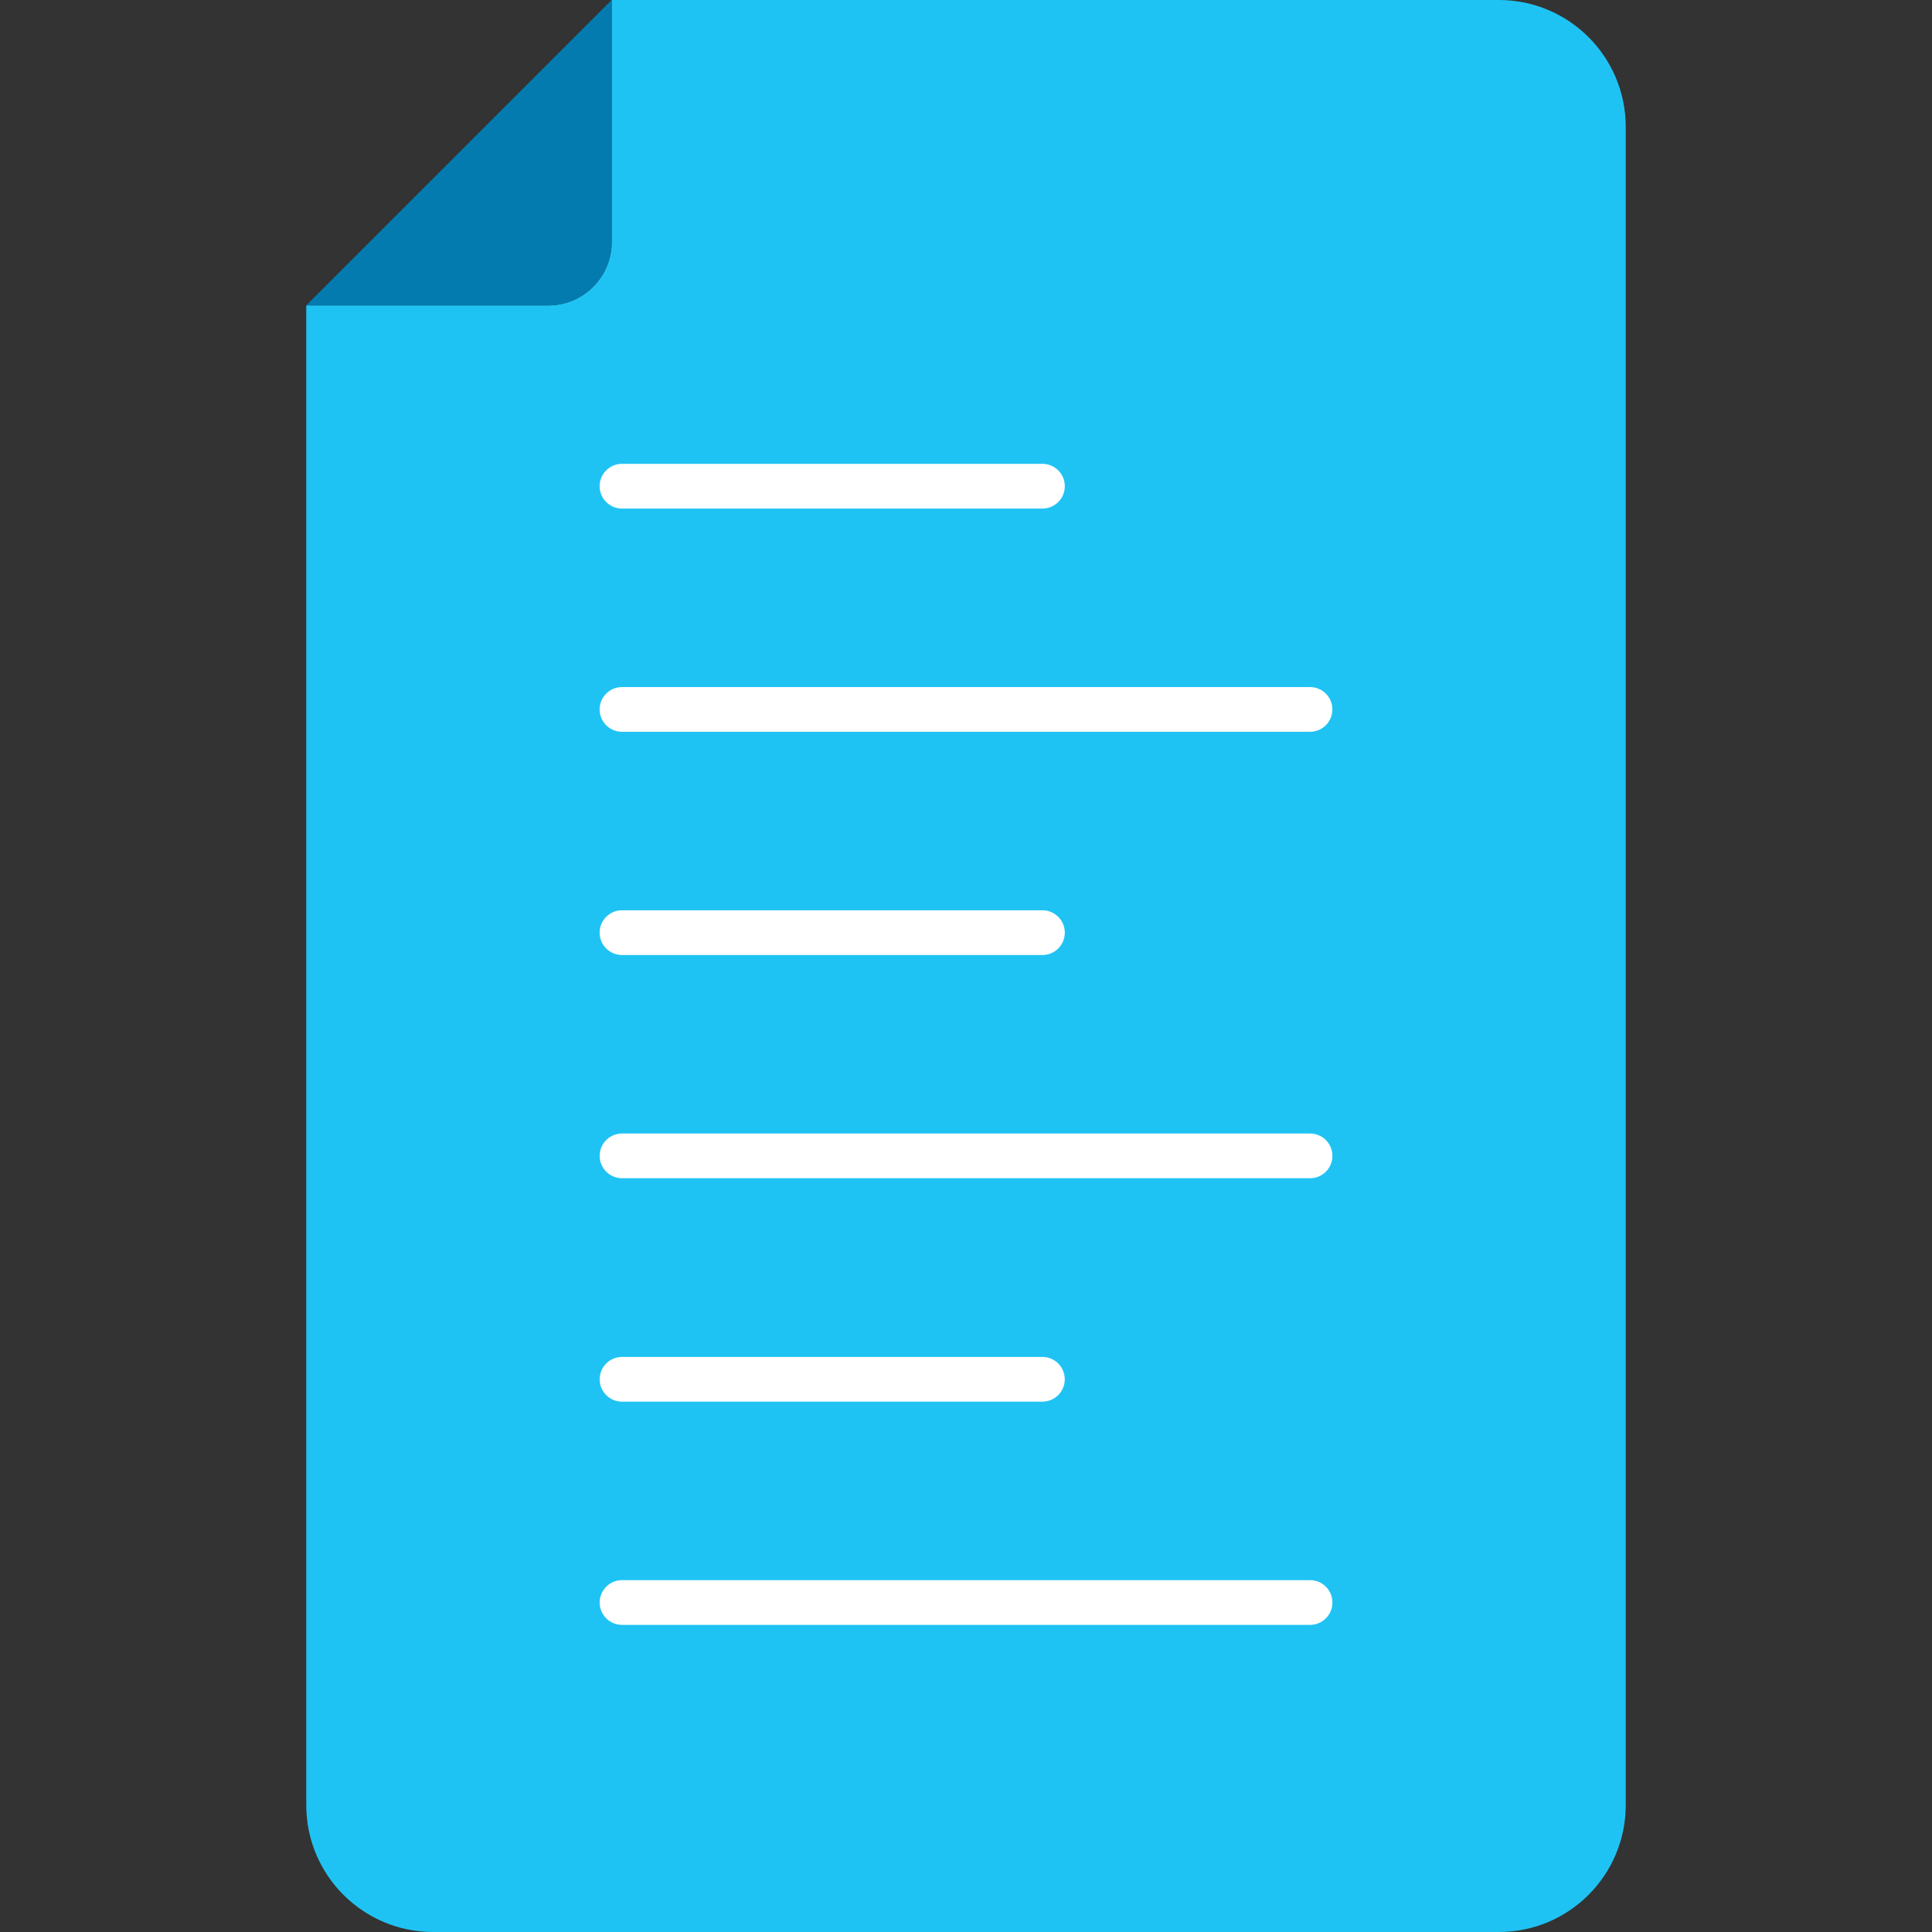 <?xml version="1.0" encoding="iso-8859-1"?>
<!-- Generator: Adobe Illustrator 19.0.0, SVG Export Plug-In . SVG Version: 6.00 Build 0)  -->
<svg version="1.1" id="Capa_1" xmlns="http://www.w3.org/2000/svg" xmlns:xlink="http://www.w3.org/1999/xlink" x="0px" y="0px"
	 viewBox="0 0 404.36 404.36" style="enable-background:new 0 0 404.36 404.36;" xml:space="preserve">
<rect x="0" y="0" width="404.36" height="404.36" fill="#333333" stroke="none"/>
<path style="fill:#1FC3F3;" d="M313.78,0c14.606,0.044,26.436,11.874,26.48,26.48v351.4c-0.044,14.606-11.874,26.436-26.48,26.48
	H90.58c-14.606-0.044-26.436-11.874-26.48-26.48V63.92h50.68c7.303-0.022,13.218-5.937,13.24-13.24V0L313.78,0z"/>
<path style="fill:#FFFFFF;" d="M130.18,293.36c-2.585-0.005-4.676-2.104-4.672-4.688c0.005-2.578,2.094-4.667,4.672-4.672h88
	c2.585,0.005,4.676,2.104,4.672,4.688c-0.005,2.578-2.094,4.667-4.672,4.672H130.18z M130.18,246.6
	c-2.585-0.005-4.676-2.104-4.672-4.688c0.005-2.578,2.094-4.667,4.672-4.672h144c2.585-0.005,4.684,2.087,4.688,4.672
	c0.005,2.585-2.087,4.684-4.672,4.688c-0.005,0-0.011,0-0.016,0H130.18z M130.18,199.88c-2.585,0-4.68-2.095-4.68-4.68
	c0-2.585,2.095-4.68,4.68-4.68h88c2.585,0,4.68,2.095,4.68,4.68c0,2.585-2.095,4.68-4.68,4.68l0,0H130.18z M130.18,153.16
	c-2.585,0-4.68-2.095-4.68-4.68c0-2.585,2.095-4.68,4.68-4.68h144c2.585,0,4.68,2.095,4.68,4.68c0,2.585-2.095,4.68-4.68,4.68
	H130.18z M130.18,106.44c-2.585,0-4.68-2.095-4.68-4.68c0-2.585,2.095-4.68,4.68-4.68h88c2.585,0,4.68,2.095,4.68,4.68
	c0,2.585-2.095,4.68-4.68,4.68l0,0H130.18z M130.18,340.08c-2.585-0.005-4.676-2.104-4.672-4.688
	c0.005-2.578,2.094-4.667,4.672-4.672h144c2.585-0.005,4.684,2.087,4.688,4.672c0.005,2.585-2.087,4.684-4.672,4.688
	c-0.005,0-0.011,0-0.016,0H130.18z"/>
<path style="fill:#047BAF;" d="M64.1,63.92h50.68c7.303-0.022,13.218-5.937,13.24-13.24V0L64.1,63.92z"/></svg>
